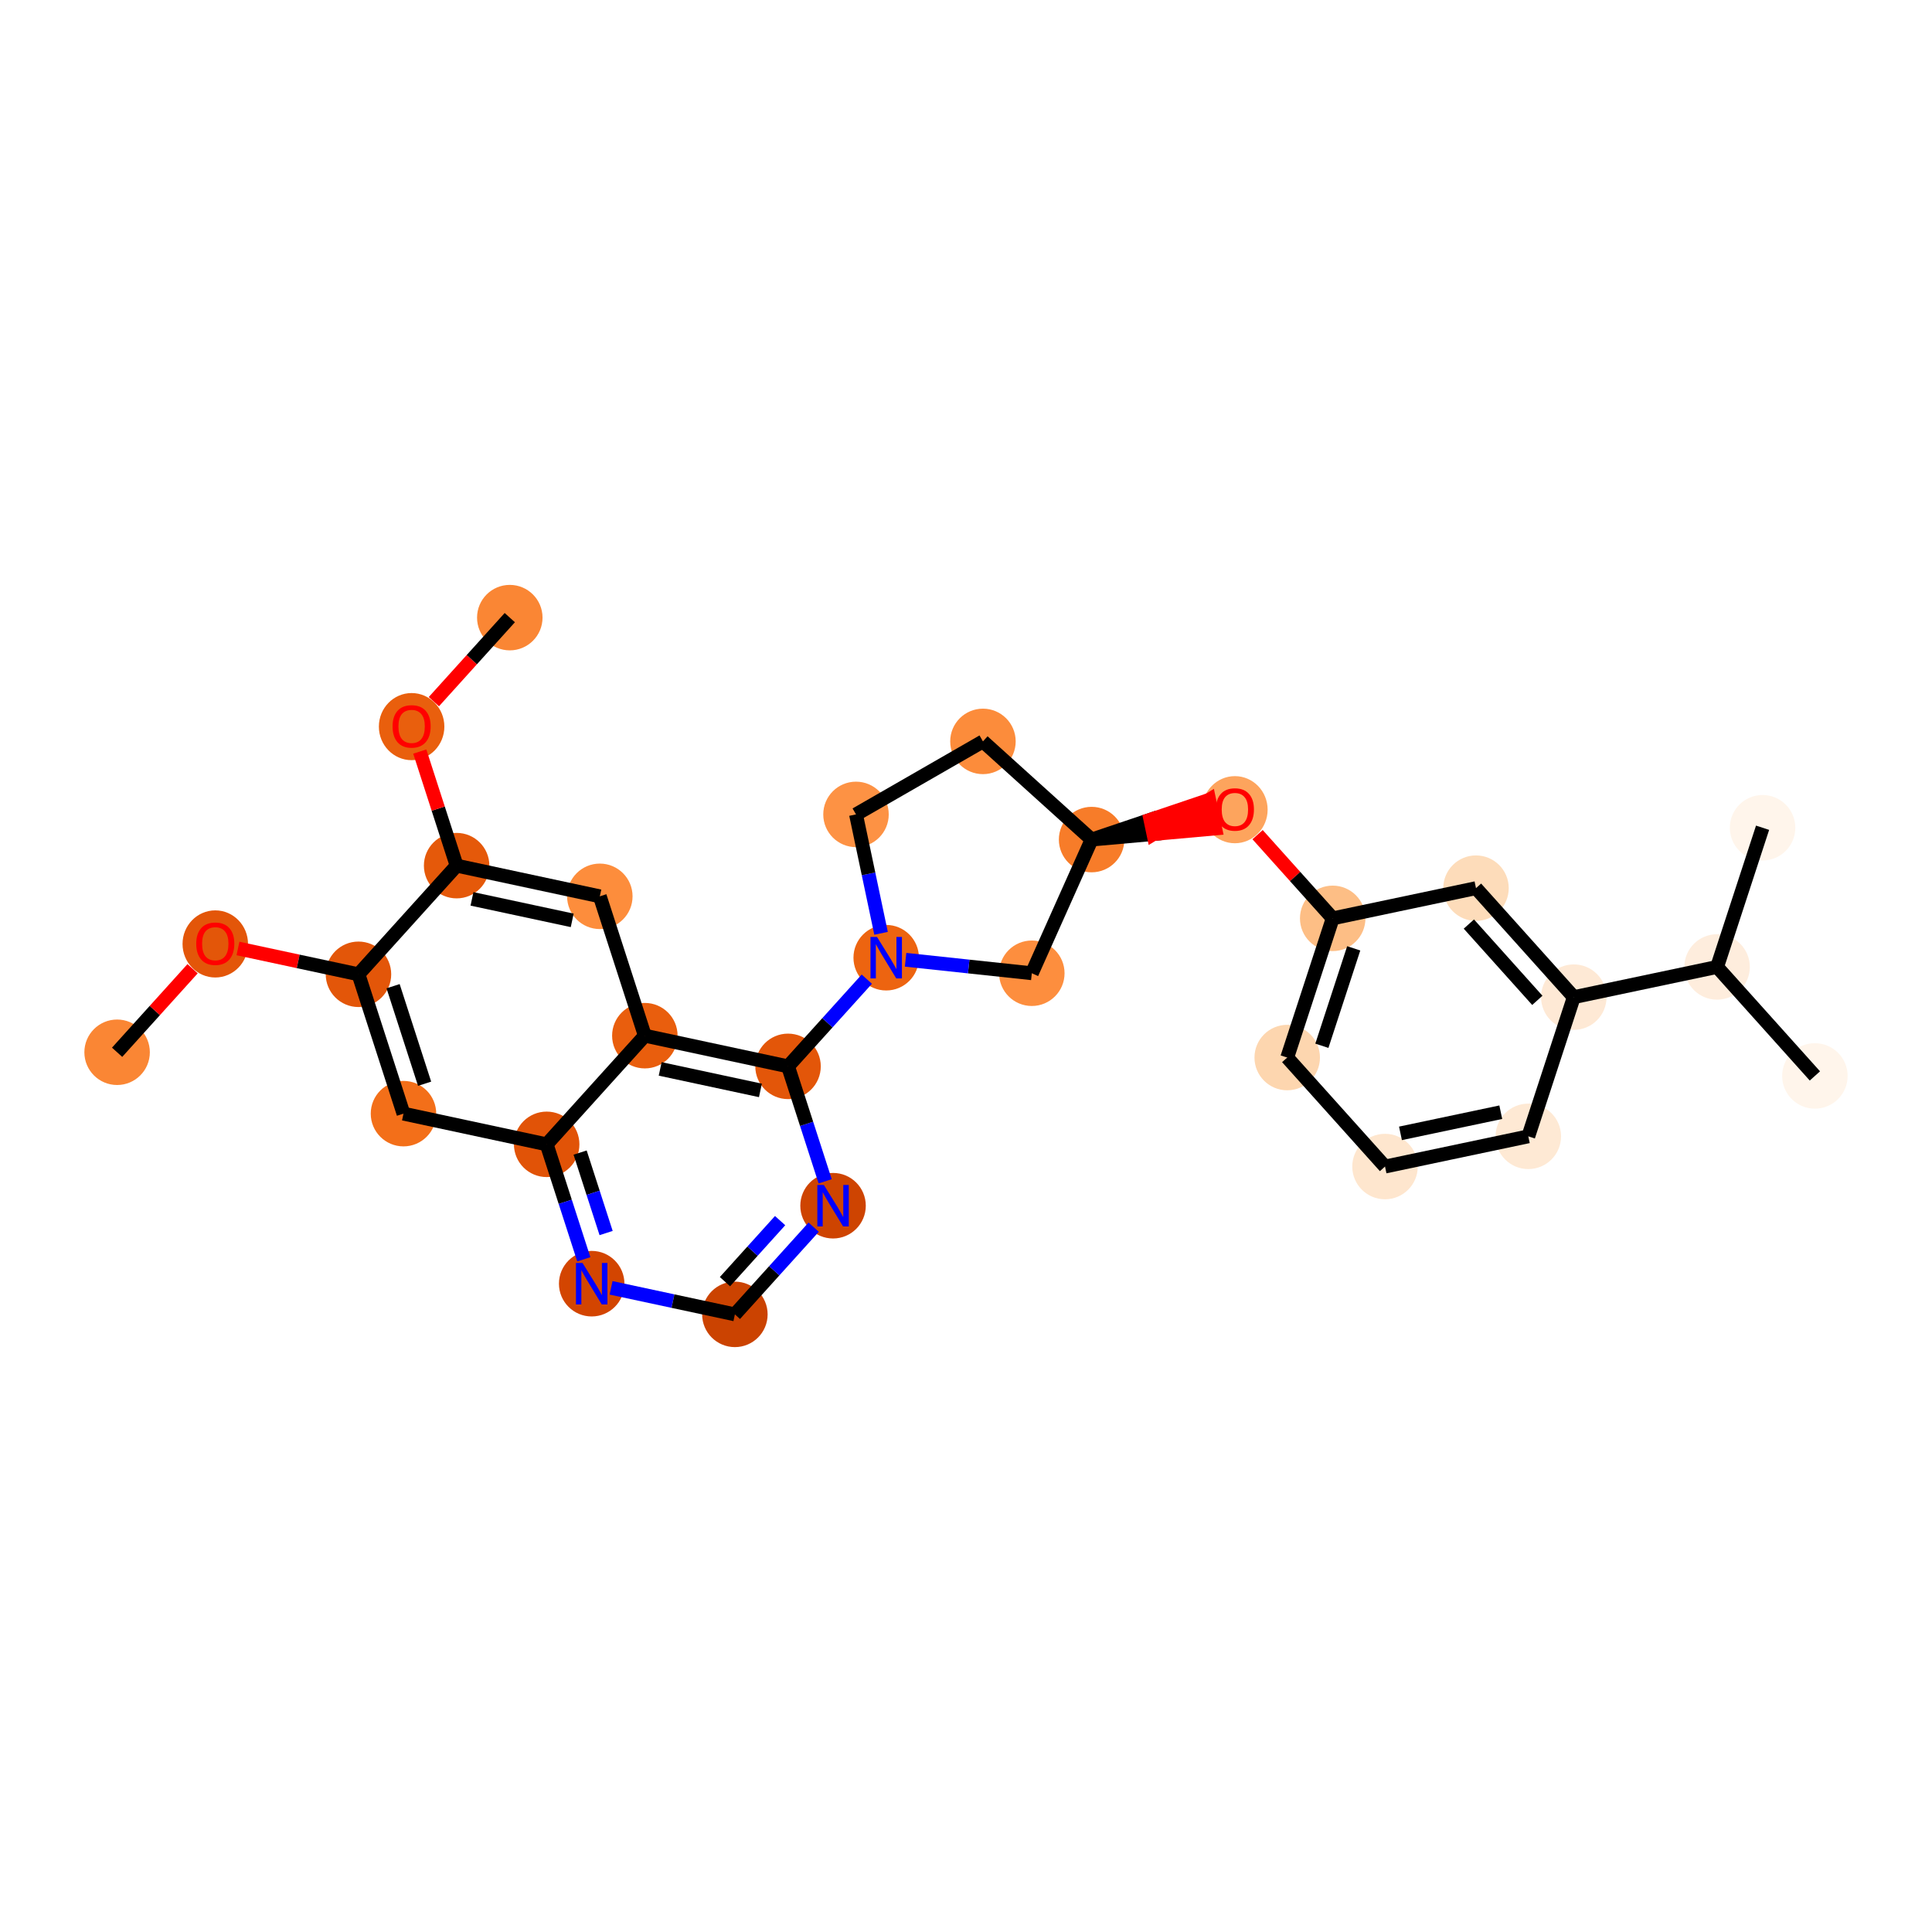 <?xml version='1.0' encoding='iso-8859-1'?>
<svg version='1.1' baseProfile='full'
              xmlns='http://www.w3.org/2000/svg'
                      xmlns:rdkit='http://www.rdkit.org/xml'
                      xmlns:xlink='http://www.w3.org/1999/xlink'
                  xml:space='preserve'
width='280px' height='280px' viewBox='0 0 280 280'>
<!-- END OF HEADER -->
<rect style='opacity:1.0;fill:#FFFFFF;stroke:none' width='280' height='280' x='0' y='0'> </rect>
<ellipse cx='16.972' cy='152.503' rx='4.245' ry='4.245'  style='fill:#FA8634;fill-rule:evenodd;stroke:#FA8634;stroke-width:1.0px;stroke-linecap:butt;stroke-linejoin:miter;stroke-opacity:1' />
<ellipse cx='31.2' cy='136.802' rx='4.245' ry='4.364'  style='fill:#E35609;fill-rule:evenodd;stroke:#E35609;stroke-width:1.0px;stroke-linecap:butt;stroke-linejoin:miter;stroke-opacity:1' />
<ellipse cx='51.952' cy='141.203' rx='4.245' ry='4.245'  style='fill:#E35609;fill-rule:evenodd;stroke:#E35609;stroke-width:1.0px;stroke-linecap:butt;stroke-linejoin:miter;stroke-opacity:1' />
<ellipse cx='58.476' cy='161.398' rx='4.245' ry='4.245'  style='fill:#F36F19;fill-rule:evenodd;stroke:#F36F19;stroke-width:1.0px;stroke-linecap:butt;stroke-linejoin:miter;stroke-opacity:1' />
<ellipse cx='79.228' cy='165.846' rx='4.245' ry='4.245'  style='fill:#E15307;fill-rule:evenodd;stroke:#E15307;stroke-width:1.0px;stroke-linecap:butt;stroke-linejoin:miter;stroke-opacity:1' />
<ellipse cx='85.752' cy='186.041' rx='4.245' ry='4.25'  style='fill:#D34501;fill-rule:evenodd;stroke:#D34501;stroke-width:1.0px;stroke-linecap:butt;stroke-linejoin:miter;stroke-opacity:1' />
<ellipse cx='106.505' cy='190.489' rx='4.245' ry='4.245'  style='fill:#CB4301;fill-rule:evenodd;stroke:#CB4301;stroke-width:1.0px;stroke-linecap:butt;stroke-linejoin:miter;stroke-opacity:1' />
<ellipse cx='120.732' cy='174.741' rx='4.245' ry='4.25'  style='fill:#CE4401;fill-rule:evenodd;stroke:#CE4401;stroke-width:1.0px;stroke-linecap:butt;stroke-linejoin:miter;stroke-opacity:1' />
<ellipse cx='114.208' cy='154.545' rx='4.245' ry='4.245'  style='fill:#E35609;fill-rule:evenodd;stroke:#E35609;stroke-width:1.0px;stroke-linecap:butt;stroke-linejoin:miter;stroke-opacity:1' />
<ellipse cx='128.435' cy='138.797' rx='4.245' ry='4.25'  style='fill:#ED6410;fill-rule:evenodd;stroke:#ED6410;stroke-width:1.0px;stroke-linecap:butt;stroke-linejoin:miter;stroke-opacity:1' />
<ellipse cx='124.058' cy='118.03' rx='4.245' ry='4.245'  style='fill:#FD9244;fill-rule:evenodd;stroke:#FD9244;stroke-width:1.0px;stroke-linecap:butt;stroke-linejoin:miter;stroke-opacity:1' />
<ellipse cx='142.456' cy='107.45' rx='4.245' ry='4.245'  style='fill:#FC8C3B;fill-rule:evenodd;stroke:#FC8C3B;stroke-width:1.0px;stroke-linecap:butt;stroke-linejoin:miter;stroke-opacity:1' />
<ellipse cx='158.204' cy='121.677' rx='4.245' ry='4.245'  style='fill:#F77C29;fill-rule:evenodd;stroke:#F77C29;stroke-width:1.0px;stroke-linecap:butt;stroke-linejoin:miter;stroke-opacity:1' />
<ellipse cx='178.97' cy='117.346' rx='4.245' ry='4.364'  style='fill:#FDA45D;fill-rule:evenodd;stroke:#FDA45D;stroke-width:1.0px;stroke-linecap:butt;stroke-linejoin:miter;stroke-opacity:1' />
<ellipse cx='193.145' cy='133.095' rx='4.245' ry='4.245'  style='fill:#FDBE85;fill-rule:evenodd;stroke:#FDBE85;stroke-width:1.0px;stroke-linecap:butt;stroke-linejoin:miter;stroke-opacity:1' />
<ellipse cx='186.553' cy='153.269' rx='4.245' ry='4.245'  style='fill:#FDD6AF;fill-rule:evenodd;stroke:#FDD6AF;stroke-width:1.0px;stroke-linecap:butt;stroke-linejoin:miter;stroke-opacity:1' />
<ellipse cx='200.727' cy='169.065' rx='4.245' ry='4.245'  style='fill:#FEE6CE;fill-rule:evenodd;stroke:#FEE6CE;stroke-width:1.0px;stroke-linecap:butt;stroke-linejoin:miter;stroke-opacity:1' />
<ellipse cx='221.494' cy='164.687' rx='4.245' ry='4.245'  style='fill:#FEE9D4;fill-rule:evenodd;stroke:#FEE9D4;stroke-width:1.0px;stroke-linecap:butt;stroke-linejoin:miter;stroke-opacity:1' />
<ellipse cx='228.087' cy='144.514' rx='4.245' ry='4.245'  style='fill:#FEE9D5;fill-rule:evenodd;stroke:#FEE9D5;stroke-width:1.0px;stroke-linecap:butt;stroke-linejoin:miter;stroke-opacity:1' />
<ellipse cx='248.853' cy='140.136' rx='4.245' ry='4.245'  style='fill:#FEEDDD;fill-rule:evenodd;stroke:#FEEDDD;stroke-width:1.0px;stroke-linecap:butt;stroke-linejoin:miter;stroke-opacity:1' />
<ellipse cx='263.028' cy='155.932' rx='4.245' ry='4.245'  style='fill:#FFF5EB;fill-rule:evenodd;stroke:#FFF5EB;stroke-width:1.0px;stroke-linecap:butt;stroke-linejoin:miter;stroke-opacity:1' />
<ellipse cx='255.446' cy='119.963' rx='4.245' ry='4.245'  style='fill:#FFF5EB;fill-rule:evenodd;stroke:#FFF5EB;stroke-width:1.0px;stroke-linecap:butt;stroke-linejoin:miter;stroke-opacity:1' />
<ellipse cx='213.912' cy='128.718' rx='4.245' ry='4.245'  style='fill:#FDDCBA;fill-rule:evenodd;stroke:#FDDCBA;stroke-width:1.0px;stroke-linecap:butt;stroke-linejoin:miter;stroke-opacity:1' />
<ellipse cx='149.539' cy='141.051' rx='4.245' ry='4.245'  style='fill:#FD8E3E;fill-rule:evenodd;stroke:#FD8E3E;stroke-width:1.0px;stroke-linecap:butt;stroke-linejoin:miter;stroke-opacity:1' />
<ellipse cx='93.456' cy='150.098' rx='4.245' ry='4.245'  style='fill:#E95E0D;fill-rule:evenodd;stroke:#E95E0D;stroke-width:1.0px;stroke-linecap:butt;stroke-linejoin:miter;stroke-opacity:1' />
<ellipse cx='86.931' cy='129.902' rx='4.245' ry='4.245'  style='fill:#FD8D3C;fill-rule:evenodd;stroke:#FD8D3C;stroke-width:1.0px;stroke-linecap:butt;stroke-linejoin:miter;stroke-opacity:1' />
<ellipse cx='66.179' cy='125.455' rx='4.245' ry='4.245'  style='fill:#E5590A;fill-rule:evenodd;stroke:#E5590A;stroke-width:1.0px;stroke-linecap:butt;stroke-linejoin:miter;stroke-opacity:1' />
<ellipse cx='59.655' cy='105.306' rx='4.245' ry='4.364'  style='fill:#E95F0D;fill-rule:evenodd;stroke:#E95F0D;stroke-width:1.0px;stroke-linecap:butt;stroke-linejoin:miter;stroke-opacity:1' />
<ellipse cx='73.883' cy='89.511' rx='4.245' ry='4.245'  style='fill:#FA8634;fill-rule:evenodd;stroke:#FA8634;stroke-width:1.0px;stroke-linecap:butt;stroke-linejoin:miter;stroke-opacity:1' />
<path class='bond-0 atom-0 atom-1' d='M 16.972,152.503 L 22.441,146.45' style='fill:none;fill-rule:evenodd;stroke:#000000;stroke-width:2.0px;stroke-linecap:butt;stroke-linejoin:miter;stroke-opacity:1' />
<path class='bond-0 atom-0 atom-1' d='M 22.441,146.45 L 27.91,140.396' style='fill:none;fill-rule:evenodd;stroke:#FF0000;stroke-width:2.0px;stroke-linecap:butt;stroke-linejoin:miter;stroke-opacity:1' />
<path class='bond-1 atom-1 atom-2' d='M 34.489,137.46 L 43.22,139.332' style='fill:none;fill-rule:evenodd;stroke:#FF0000;stroke-width:2.0px;stroke-linecap:butt;stroke-linejoin:miter;stroke-opacity:1' />
<path class='bond-1 atom-1 atom-2' d='M 43.22,139.332 L 51.952,141.203' style='fill:none;fill-rule:evenodd;stroke:#000000;stroke-width:2.0px;stroke-linecap:butt;stroke-linejoin:miter;stroke-opacity:1' />
<path class='bond-2 atom-2 atom-3' d='M 51.952,141.203 L 58.476,161.398' style='fill:none;fill-rule:evenodd;stroke:#000000;stroke-width:2.0px;stroke-linecap:butt;stroke-linejoin:miter;stroke-opacity:1' />
<path class='bond-2 atom-2 atom-3' d='M 56.969,142.927 L 61.536,157.064' style='fill:none;fill-rule:evenodd;stroke:#000000;stroke-width:2.0px;stroke-linecap:butt;stroke-linejoin:miter;stroke-opacity:1' />
<path class='bond-28 atom-26 atom-2' d='M 66.179,125.455 L 51.952,141.203' style='fill:none;fill-rule:evenodd;stroke:#000000;stroke-width:2.0px;stroke-linecap:butt;stroke-linejoin:miter;stroke-opacity:1' />
<path class='bond-3 atom-3 atom-4' d='M 58.476,161.398 L 79.228,165.846' style='fill:none;fill-rule:evenodd;stroke:#000000;stroke-width:2.0px;stroke-linecap:butt;stroke-linejoin:miter;stroke-opacity:1' />
<path class='bond-4 atom-4 atom-5' d='M 79.228,165.846 L 81.919,174.176' style='fill:none;fill-rule:evenodd;stroke:#000000;stroke-width:2.0px;stroke-linecap:butt;stroke-linejoin:miter;stroke-opacity:1' />
<path class='bond-4 atom-4 atom-5' d='M 81.919,174.176 L 84.61,182.506' style='fill:none;fill-rule:evenodd;stroke:#0000FF;stroke-width:2.0px;stroke-linecap:butt;stroke-linejoin:miter;stroke-opacity:1' />
<path class='bond-4 atom-4 atom-5' d='M 84.075,167.04 L 85.958,172.871' style='fill:none;fill-rule:evenodd;stroke:#000000;stroke-width:2.0px;stroke-linecap:butt;stroke-linejoin:miter;stroke-opacity:1' />
<path class='bond-4 atom-4 atom-5' d='M 85.958,172.871 L 87.842,178.702' style='fill:none;fill-rule:evenodd;stroke:#0000FF;stroke-width:2.0px;stroke-linecap:butt;stroke-linejoin:miter;stroke-opacity:1' />
<path class='bond-29 atom-24 atom-4' d='M 93.456,150.098 L 79.228,165.846' style='fill:none;fill-rule:evenodd;stroke:#000000;stroke-width:2.0px;stroke-linecap:butt;stroke-linejoin:miter;stroke-opacity:1' />
<path class='bond-5 atom-5 atom-6' d='M 88.562,186.644 L 97.534,188.566' style='fill:none;fill-rule:evenodd;stroke:#0000FF;stroke-width:2.0px;stroke-linecap:butt;stroke-linejoin:miter;stroke-opacity:1' />
<path class='bond-5 atom-5 atom-6' d='M 97.534,188.566 L 106.505,190.489' style='fill:none;fill-rule:evenodd;stroke:#000000;stroke-width:2.0px;stroke-linecap:butt;stroke-linejoin:miter;stroke-opacity:1' />
<path class='bond-6 atom-6 atom-7' d='M 106.505,190.489 L 112.213,184.17' style='fill:none;fill-rule:evenodd;stroke:#000000;stroke-width:2.0px;stroke-linecap:butt;stroke-linejoin:miter;stroke-opacity:1' />
<path class='bond-6 atom-6 atom-7' d='M 112.213,184.17 L 117.922,177.851' style='fill:none;fill-rule:evenodd;stroke:#0000FF;stroke-width:2.0px;stroke-linecap:butt;stroke-linejoin:miter;stroke-opacity:1' />
<path class='bond-6 atom-6 atom-7' d='M 105.068,185.748 L 109.064,181.324' style='fill:none;fill-rule:evenodd;stroke:#000000;stroke-width:2.0px;stroke-linecap:butt;stroke-linejoin:miter;stroke-opacity:1' />
<path class='bond-6 atom-6 atom-7' d='M 109.064,181.324 L 113.06,176.901' style='fill:none;fill-rule:evenodd;stroke:#0000FF;stroke-width:2.0px;stroke-linecap:butt;stroke-linejoin:miter;stroke-opacity:1' />
<path class='bond-7 atom-7 atom-8' d='M 119.59,171.205 L 116.899,162.875' style='fill:none;fill-rule:evenodd;stroke:#0000FF;stroke-width:2.0px;stroke-linecap:butt;stroke-linejoin:miter;stroke-opacity:1' />
<path class='bond-7 atom-7 atom-8' d='M 116.899,162.875 L 114.208,154.545' style='fill:none;fill-rule:evenodd;stroke:#000000;stroke-width:2.0px;stroke-linecap:butt;stroke-linejoin:miter;stroke-opacity:1' />
<path class='bond-8 atom-8 atom-9' d='M 114.208,154.545 L 119.917,148.226' style='fill:none;fill-rule:evenodd;stroke:#000000;stroke-width:2.0px;stroke-linecap:butt;stroke-linejoin:miter;stroke-opacity:1' />
<path class='bond-8 atom-8 atom-9' d='M 119.917,148.226 L 125.625,141.907' style='fill:none;fill-rule:evenodd;stroke:#0000FF;stroke-width:2.0px;stroke-linecap:butt;stroke-linejoin:miter;stroke-opacity:1' />
<path class='bond-23 atom-8 atom-24' d='M 114.208,154.545 L 93.456,150.098' style='fill:none;fill-rule:evenodd;stroke:#000000;stroke-width:2.0px;stroke-linecap:butt;stroke-linejoin:miter;stroke-opacity:1' />
<path class='bond-23 atom-8 atom-24' d='M 110.205,158.029 L 95.679,154.915' style='fill:none;fill-rule:evenodd;stroke:#000000;stroke-width:2.0px;stroke-linecap:butt;stroke-linejoin:miter;stroke-opacity:1' />
<path class='bond-9 atom-9 atom-10' d='M 127.69,135.261 L 125.874,126.646' style='fill:none;fill-rule:evenodd;stroke:#0000FF;stroke-width:2.0px;stroke-linecap:butt;stroke-linejoin:miter;stroke-opacity:1' />
<path class='bond-9 atom-9 atom-10' d='M 125.874,126.646 L 124.058,118.03' style='fill:none;fill-rule:evenodd;stroke:#000000;stroke-width:2.0px;stroke-linecap:butt;stroke-linejoin:miter;stroke-opacity:1' />
<path class='bond-30 atom-23 atom-9' d='M 149.539,141.051 L 140.392,140.074' style='fill:none;fill-rule:evenodd;stroke:#000000;stroke-width:2.0px;stroke-linecap:butt;stroke-linejoin:miter;stroke-opacity:1' />
<path class='bond-30 atom-23 atom-9' d='M 140.392,140.074 L 131.245,139.097' style='fill:none;fill-rule:evenodd;stroke:#0000FF;stroke-width:2.0px;stroke-linecap:butt;stroke-linejoin:miter;stroke-opacity:1' />
<path class='bond-10 atom-10 atom-11' d='M 124.058,118.03 L 142.456,107.45' style='fill:none;fill-rule:evenodd;stroke:#000000;stroke-width:2.0px;stroke-linecap:butt;stroke-linejoin:miter;stroke-opacity:1' />
<path class='bond-11 atom-11 atom-12' d='M 142.456,107.45 L 158.204,121.677' style='fill:none;fill-rule:evenodd;stroke:#000000;stroke-width:2.0px;stroke-linecap:butt;stroke-linejoin:miter;stroke-opacity:1' />
<path class='bond-12 atom-12 atom-13' d='M 158.204,121.677 L 167.161,120.873 L 166.723,118.797 Z' style='fill:#000000;fill-rule:evenodd;fill-opacity:1;stroke:#000000;stroke-width:2.0px;stroke-linecap:butt;stroke-linejoin:miter;stroke-opacity:1;' />
<path class='bond-12 atom-12 atom-13' d='M 167.161,120.873 L 175.243,115.916 L 176.119,120.07 Z' style='fill:#FF0000;fill-rule:evenodd;fill-opacity:1;stroke:#FF0000;stroke-width:2.0px;stroke-linecap:butt;stroke-linejoin:miter;stroke-opacity:1;' />
<path class='bond-12 atom-12 atom-13' d='M 167.161,120.873 L 166.723,118.797 L 175.243,115.916 Z' style='fill:#FF0000;fill-rule:evenodd;fill-opacity:1;stroke:#FF0000;stroke-width:2.0px;stroke-linecap:butt;stroke-linejoin:miter;stroke-opacity:1;' />
<path class='bond-22 atom-12 atom-23' d='M 158.204,121.677 L 149.539,141.051' style='fill:none;fill-rule:evenodd;stroke:#000000;stroke-width:2.0px;stroke-linecap:butt;stroke-linejoin:miter;stroke-opacity:1' />
<path class='bond-13 atom-13 atom-14' d='M 182.258,120.963 L 187.701,127.029' style='fill:none;fill-rule:evenodd;stroke:#FF0000;stroke-width:2.0px;stroke-linecap:butt;stroke-linejoin:miter;stroke-opacity:1' />
<path class='bond-13 atom-13 atom-14' d='M 187.701,127.029 L 193.145,133.095' style='fill:none;fill-rule:evenodd;stroke:#000000;stroke-width:2.0px;stroke-linecap:butt;stroke-linejoin:miter;stroke-opacity:1' />
<path class='bond-14 atom-14 atom-15' d='M 193.145,133.095 L 186.553,153.269' style='fill:none;fill-rule:evenodd;stroke:#000000;stroke-width:2.0px;stroke-linecap:butt;stroke-linejoin:miter;stroke-opacity:1' />
<path class='bond-14 atom-14 atom-15' d='M 196.191,137.44 L 191.576,151.561' style='fill:none;fill-rule:evenodd;stroke:#000000;stroke-width:2.0px;stroke-linecap:butt;stroke-linejoin:miter;stroke-opacity:1' />
<path class='bond-31 atom-22 atom-14' d='M 213.912,128.718 L 193.145,133.095' style='fill:none;fill-rule:evenodd;stroke:#000000;stroke-width:2.0px;stroke-linecap:butt;stroke-linejoin:miter;stroke-opacity:1' />
<path class='bond-15 atom-15 atom-16' d='M 186.553,153.269 L 200.727,169.065' style='fill:none;fill-rule:evenodd;stroke:#000000;stroke-width:2.0px;stroke-linecap:butt;stroke-linejoin:miter;stroke-opacity:1' />
<path class='bond-16 atom-16 atom-17' d='M 200.727,169.065 L 221.494,164.687' style='fill:none;fill-rule:evenodd;stroke:#000000;stroke-width:2.0px;stroke-linecap:butt;stroke-linejoin:miter;stroke-opacity:1' />
<path class='bond-16 atom-16 atom-17' d='M 202.967,164.255 L 217.504,161.19' style='fill:none;fill-rule:evenodd;stroke:#000000;stroke-width:2.0px;stroke-linecap:butt;stroke-linejoin:miter;stroke-opacity:1' />
<path class='bond-17 atom-17 atom-18' d='M 221.494,164.687 L 228.087,144.514' style='fill:none;fill-rule:evenodd;stroke:#000000;stroke-width:2.0px;stroke-linecap:butt;stroke-linejoin:miter;stroke-opacity:1' />
<path class='bond-18 atom-18 atom-19' d='M 228.087,144.514 L 248.853,140.136' style='fill:none;fill-rule:evenodd;stroke:#000000;stroke-width:2.0px;stroke-linecap:butt;stroke-linejoin:miter;stroke-opacity:1' />
<path class='bond-21 atom-18 atom-22' d='M 228.087,144.514 L 213.912,128.718' style='fill:none;fill-rule:evenodd;stroke:#000000;stroke-width:2.0px;stroke-linecap:butt;stroke-linejoin:miter;stroke-opacity:1' />
<path class='bond-21 atom-18 atom-22' d='M 222.801,144.979 L 212.879,133.922' style='fill:none;fill-rule:evenodd;stroke:#000000;stroke-width:2.0px;stroke-linecap:butt;stroke-linejoin:miter;stroke-opacity:1' />
<path class='bond-19 atom-19 atom-20' d='M 248.853,140.136 L 263.028,155.932' style='fill:none;fill-rule:evenodd;stroke:#000000;stroke-width:2.0px;stroke-linecap:butt;stroke-linejoin:miter;stroke-opacity:1' />
<path class='bond-20 atom-19 atom-21' d='M 248.853,140.136 L 255.446,119.963' style='fill:none;fill-rule:evenodd;stroke:#000000;stroke-width:2.0px;stroke-linecap:butt;stroke-linejoin:miter;stroke-opacity:1' />
<path class='bond-24 atom-24 atom-25' d='M 93.456,150.098 L 86.931,129.902' style='fill:none;fill-rule:evenodd;stroke:#000000;stroke-width:2.0px;stroke-linecap:butt;stroke-linejoin:miter;stroke-opacity:1' />
<path class='bond-25 atom-25 atom-26' d='M 86.931,129.902 L 66.179,125.455' style='fill:none;fill-rule:evenodd;stroke:#000000;stroke-width:2.0px;stroke-linecap:butt;stroke-linejoin:miter;stroke-opacity:1' />
<path class='bond-25 atom-25 atom-26' d='M 82.929,133.386 L 68.403,130.272' style='fill:none;fill-rule:evenodd;stroke:#000000;stroke-width:2.0px;stroke-linecap:butt;stroke-linejoin:miter;stroke-opacity:1' />
<path class='bond-26 atom-26 atom-27' d='M 66.179,125.455 L 63.509,117.189' style='fill:none;fill-rule:evenodd;stroke:#000000;stroke-width:2.0px;stroke-linecap:butt;stroke-linejoin:miter;stroke-opacity:1' />
<path class='bond-26 atom-26 atom-27' d='M 63.509,117.189 L 60.838,108.922' style='fill:none;fill-rule:evenodd;stroke:#FF0000;stroke-width:2.0px;stroke-linecap:butt;stroke-linejoin:miter;stroke-opacity:1' />
<path class='bond-27 atom-27 atom-28' d='M 62.88,101.689 L 68.381,95.6' style='fill:none;fill-rule:evenodd;stroke:#FF0000;stroke-width:2.0px;stroke-linecap:butt;stroke-linejoin:miter;stroke-opacity:1' />
<path class='bond-27 atom-27 atom-28' d='M 68.381,95.6 L 73.883,89.511' style='fill:none;fill-rule:evenodd;stroke:#000000;stroke-width:2.0px;stroke-linecap:butt;stroke-linejoin:miter;stroke-opacity:1' />
<path  class='atom-1' d='M 28.441 136.772
Q 28.441 135.329, 29.154 134.523
Q 29.867 133.716, 31.2 133.716
Q 32.532 133.716, 33.245 134.523
Q 33.959 135.329, 33.959 136.772
Q 33.959 138.232, 33.237 139.064
Q 32.515 139.888, 31.2 139.888
Q 29.875 139.888, 29.154 139.064
Q 28.441 138.241, 28.441 136.772
M 31.2 139.209
Q 32.116 139.209, 32.609 138.598
Q 33.11 137.978, 33.11 136.772
Q 33.11 135.592, 32.609 134.998
Q 32.116 134.395, 31.2 134.395
Q 30.283 134.395, 29.782 134.99
Q 29.29 135.584, 29.29 136.772
Q 29.29 137.986, 29.782 138.598
Q 30.283 139.209, 31.2 139.209
' fill='#FF0000'/>
<path  class='atom-5' d='M 84.424 183.036
L 86.393 186.22
Q 86.589 186.534, 86.903 187.103
Q 87.217 187.671, 87.234 187.705
L 87.234 183.036
L 88.032 183.036
L 88.032 189.047
L 87.208 189.047
L 85.095 185.566
Q 84.848 185.158, 84.585 184.692
Q 84.331 184.225, 84.254 184.08
L 84.254 189.047
L 83.473 189.047
L 83.473 183.036
L 84.424 183.036
' fill='#0000FF'/>
<path  class='atom-7' d='M 119.404 171.736
L 121.373 174.919
Q 121.568 175.233, 121.882 175.802
Q 122.197 176.371, 122.214 176.405
L 122.214 171.736
L 123.012 171.736
L 123.012 177.746
L 122.188 177.746
L 120.074 174.265
Q 119.828 173.858, 119.565 173.391
Q 119.31 172.924, 119.234 172.78
L 119.234 177.746
L 118.453 177.746
L 118.453 171.736
L 119.404 171.736
' fill='#0000FF'/>
<path  class='atom-9' d='M 127.107 135.792
L 129.076 138.975
Q 129.272 139.29, 129.586 139.858
Q 129.9 140.427, 129.917 140.461
L 129.917 135.792
L 130.715 135.792
L 130.715 141.802
L 129.891 141.802
L 127.778 138.322
Q 127.531 137.914, 127.268 137.447
Q 127.013 136.98, 126.937 136.836
L 126.937 141.802
L 126.156 141.802
L 126.156 135.792
L 127.107 135.792
' fill='#0000FF'/>
<path  class='atom-13' d='M 176.211 117.317
Q 176.211 115.873, 176.925 115.067
Q 177.638 114.26, 178.97 114.26
Q 180.303 114.26, 181.016 115.067
Q 181.73 115.873, 181.73 117.317
Q 181.73 118.777, 181.008 119.609
Q 180.286 120.432, 178.97 120.432
Q 177.646 120.432, 176.925 119.609
Q 176.211 118.785, 176.211 117.317
M 178.97 119.753
Q 179.887 119.753, 180.38 119.142
Q 180.881 118.522, 180.881 117.317
Q 180.881 116.137, 180.38 115.542
Q 179.887 114.94, 178.97 114.94
Q 178.054 114.94, 177.553 115.534
Q 177.06 116.128, 177.06 117.317
Q 177.06 118.531, 177.553 119.142
Q 178.054 119.753, 178.97 119.753
' fill='#FF0000'/>
<path  class='atom-27' d='M 56.896 105.276
Q 56.896 103.833, 57.609 103.027
Q 58.322 102.22, 59.655 102.22
Q 60.988 102.22, 61.701 103.027
Q 62.414 103.833, 62.414 105.276
Q 62.414 106.736, 61.692 107.568
Q 60.971 108.392, 59.655 108.392
Q 58.331 108.392, 57.609 107.568
Q 56.896 106.745, 56.896 105.276
M 59.655 107.713
Q 60.572 107.713, 61.064 107.101
Q 61.565 106.482, 61.565 105.276
Q 61.565 104.096, 61.064 103.502
Q 60.572 102.899, 59.655 102.899
Q 58.738 102.899, 58.237 103.493
Q 57.745 104.088, 57.745 105.276
Q 57.745 106.49, 58.237 107.101
Q 58.738 107.713, 59.655 107.713
' fill='#FF0000'/>
</svg>
